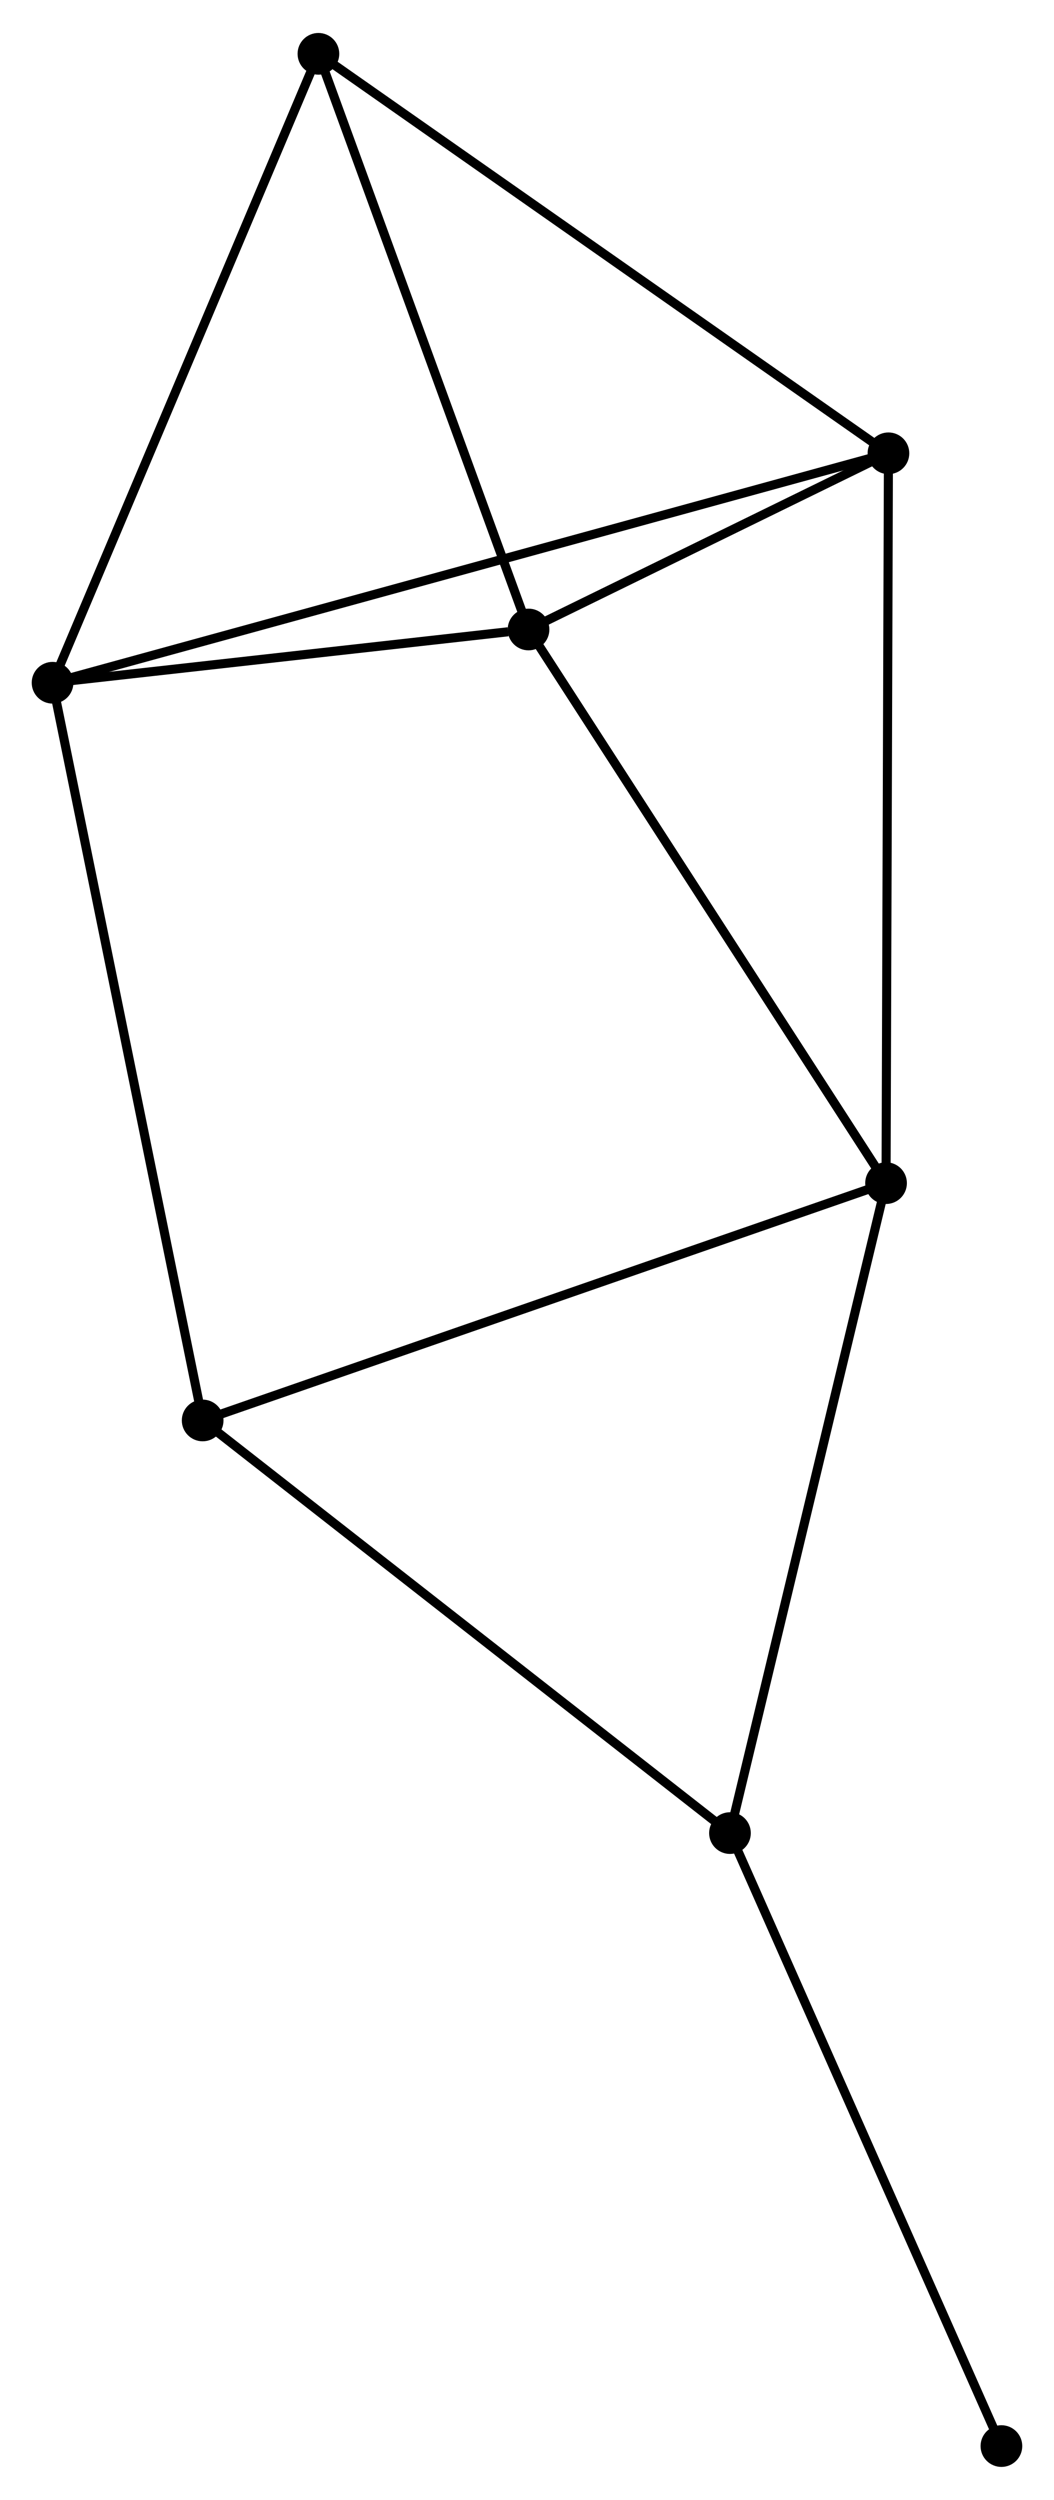 <?xml version="1.0" encoding="UTF-8" standalone="no"?>
<!DOCTYPE svg PUBLIC "-//W3C//DTD SVG 1.1//EN"
 "http://www.w3.org/Graphics/SVG/1.1/DTD/svg11.dtd">
<!-- Generated by graphviz version 2.36.0 (20140111.2315)
 -->
<!-- Title: %3 Pages: 1 -->
<svg width="116pt" height="275pt"
 viewBox="0.00 0.00 116.30 275.44" xmlns="http://www.w3.org/2000/svg" xmlns:xlink="http://www.w3.org/1999/xlink">
<g id="graph0" class="graph" transform="scale(1 1) rotate(0) translate(4 271.441)">
<title>%3</title>
<!-- 0 -->
<g id="node1" class="node"><title>0</title>
<ellipse fill="black" stroke="black" cx="54.319" cy="-202.15" rx="1.8" ry="1.8"/>
</g>
<!-- 1 -->
<g id="node2" class="node"><title>1</title>
<ellipse fill="black" stroke="black" cx="94.032" cy="-221.582" rx="1.8" ry="1.8"/>
</g>
<!-- 0&#45;&#45;1 -->
<g id="edge1" class="edge"><title>0&#45;&#45;1</title>
<path fill="none" stroke="black" d="M56.025,-202.985C62.558,-206.181 85.931,-217.619 92.376,-220.772"/>
</g>
<!-- 2 -->
<g id="node3" class="node"><title>2</title>
<ellipse fill="black" stroke="black" cx="93.768" cy="-141.089" rx="1.8" ry="1.8"/>
</g>
<!-- 0&#45;&#45;2 -->
<g id="edge2" class="edge"><title>0&#45;&#45;2</title>
<path fill="none" stroke="black" d="M55.457,-200.388C61.218,-191.472 87.106,-151.401 92.7,-142.742"/>
</g>
<!-- 3 -->
<g id="node4" class="node"><title>3</title>
<ellipse fill="black" stroke="black" cx="1.8" cy="-196.277" rx="1.8" ry="1.8"/>
</g>
<!-- 0&#45;&#45;3 -->
<g id="edge3" class="edge"><title>0&#45;&#45;3</title>
<path fill="none" stroke="black" d="M52.062,-201.898C43.423,-200.932 12.513,-197.475 3.99,-196.522"/>
</g>
<!-- 6 -->
<g id="node5" class="node"><title>6</title>
<ellipse fill="black" stroke="black" cx="31.135" cy="-265.641" rx="1.8" ry="1.8"/>
</g>
<!-- 0&#45;&#45;6 -->
<g id="edge4" class="edge"><title>0&#45;&#45;6</title>
<path fill="none" stroke="black" d="M53.65,-203.982C50.265,-213.253 35.05,-254.919 31.762,-263.923"/>
</g>
<!-- 1&#45;&#45;2 -->
<g id="edge5" class="edge"><title>1&#45;&#45;2</title>
<path fill="none" stroke="black" d="M94.025,-219.593C93.989,-208.456 93.81,-153.963 93.774,-143.009"/>
</g>
<!-- 1&#45;&#45;3 -->
<g id="edge6" class="edge"><title>1&#45;&#45;3</title>
<path fill="none" stroke="black" d="M92.106,-221.054C80.103,-217.76 15.688,-200.087 3.716,-196.803"/>
</g>
<!-- 1&#45;&#45;6 -->
<g id="edge7" class="edge"><title>1&#45;&#45;6</title>
<path fill="none" stroke="black" d="M92.477,-222.671C83.851,-228.714 41.932,-258.078 32.866,-264.429"/>
</g>
<!-- 4 -->
<g id="node6" class="node"><title>4</title>
<ellipse fill="black" stroke="black" cx="76.546" cy="-69.406" rx="1.8" ry="1.8"/>
</g>
<!-- 2&#45;&#45;4 -->
<g id="edge8" class="edge"><title>2&#45;&#45;4</title>
<path fill="none" stroke="black" d="M93.342,-139.317C90.98,-129.486 79.503,-81.712 77.02,-71.379"/>
</g>
<!-- 5 -->
<g id="node7" class="node"><title>5</title>
<ellipse fill="black" stroke="black" cx="18.362" cy="-114.915" rx="1.8" ry="1.8"/>
</g>
<!-- 2&#45;&#45;5 -->
<g id="edge9" class="edge"><title>2&#45;&#45;5</title>
<path fill="none" stroke="black" d="M91.904,-140.442C81.472,-136.821 30.423,-119.101 20.161,-115.539"/>
</g>
<!-- 3&#45;&#45;6 -->
<g id="edge11" class="edge"><title>3&#45;&#45;6</title>
<path fill="none" stroke="black" d="M2.525,-197.992C6.548,-207.505 26.099,-253.733 30.327,-263.732"/>
</g>
<!-- 3&#45;&#45;5 -->
<g id="edge10" class="edge"><title>3&#45;&#45;5</title>
<path fill="none" stroke="black" d="M2.209,-194.266C4.501,-183.009 15.713,-127.928 17.967,-116.856"/>
</g>
<!-- 4&#45;&#45;5 -->
<g id="edge12" class="edge"><title>4&#45;&#45;5</title>
<path fill="none" stroke="black" d="M75.108,-70.531C67.128,-76.773 28.351,-107.102 19.964,-113.662"/>
</g>
<!-- 7 -->
<g id="node8" class="node"><title>7</title>
<ellipse fill="black" stroke="black" cx="106.498" cy="-1.8" rx="1.8" ry="1.8"/>
</g>
<!-- 4&#45;&#45;7 -->
<g id="edge13" class="edge"><title>4&#45;&#45;7</title>
<path fill="none" stroke="black" d="M77.287,-67.735C81.394,-58.463 101.356,-13.406 105.673,-3.661"/>
</g>
</g>
</svg>
